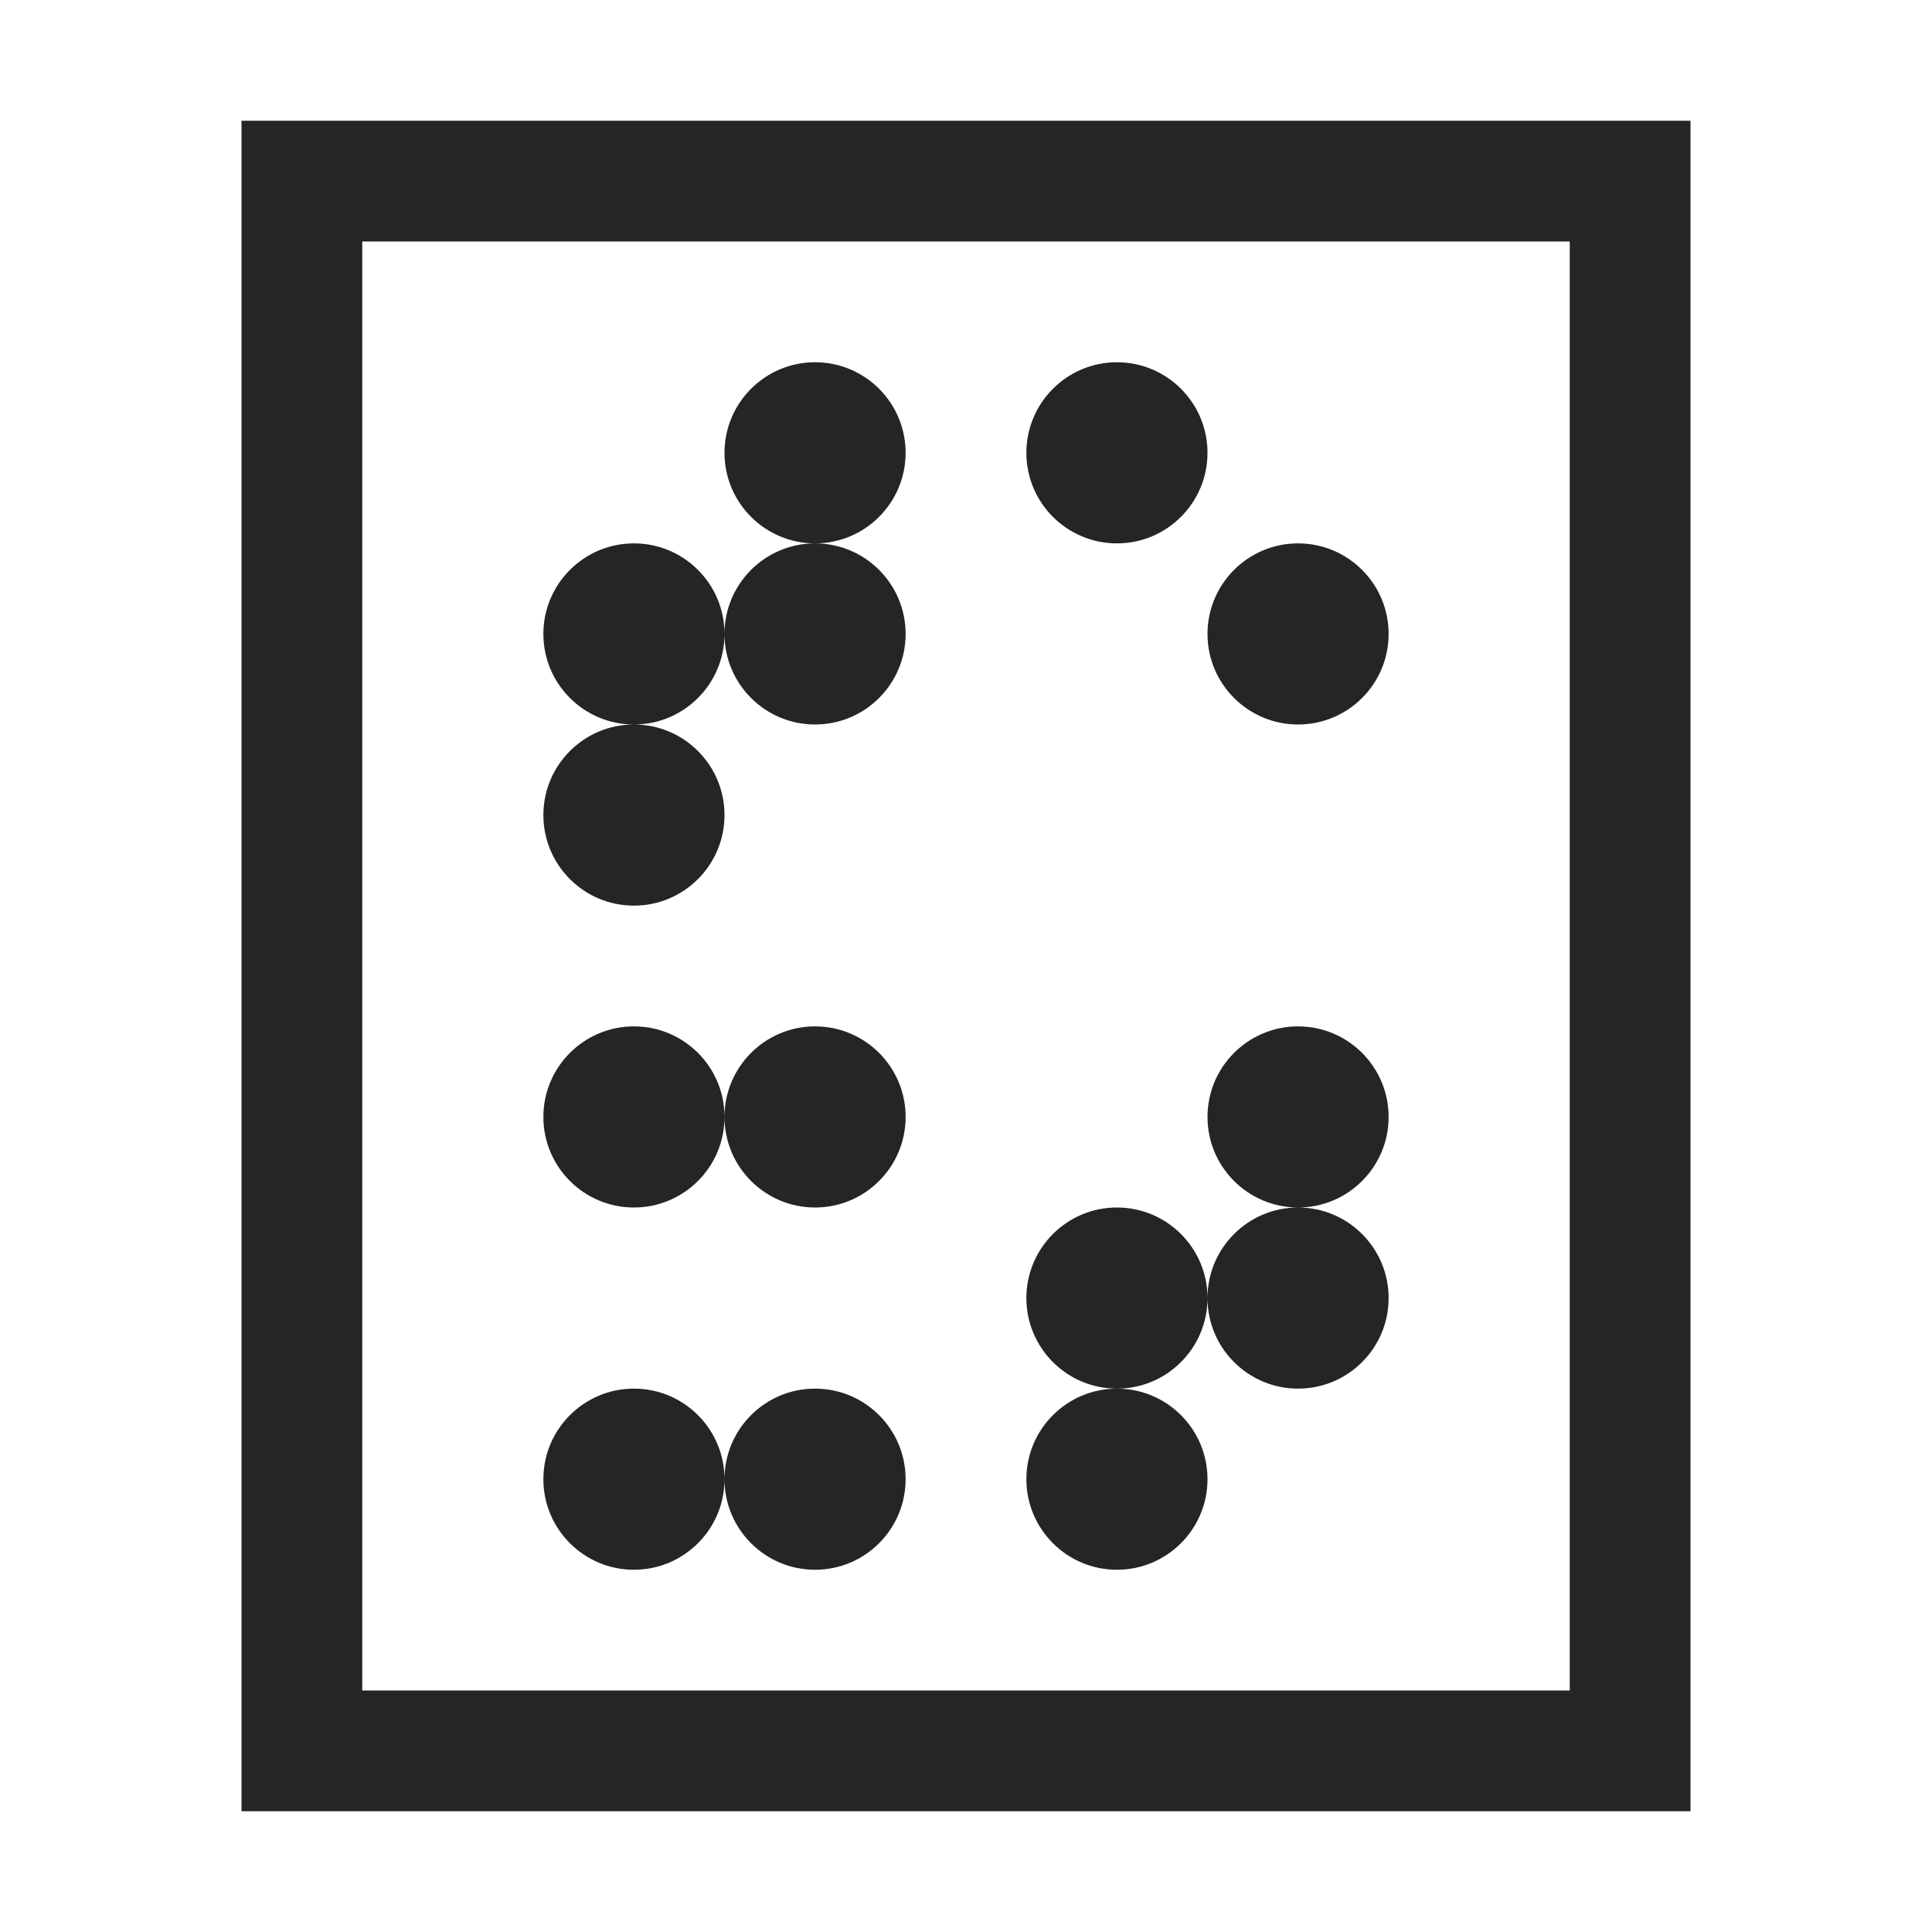 <?xml version="1.0" encoding="UTF-8"?>
<!DOCTYPE svg PUBLIC "-//W3C//DTD SVG 1.1//EN" "http://www.w3.org/Graphics/SVG/1.1/DTD/svg11.dtd">
<svg xmlns="http://www.w3.org/2000/svg" xml:space="preserve" width="1024px" height="1024px" shape-rendering="geometricPrecision" text-rendering="geometricPrecision" image-rendering="optimizeQuality" fill-rule="nonzero" clip-rule="evenodd" viewBox="0 0 10240 10240" xmlns:xlink="http://www.w3.org/1999/xlink">
	<title>text_braille icon</title>
	<desc>text_braille icon from the IconExperience.com O-Collection. Copyright by INCORS GmbH (www.incors.com).</desc>
	<path id="curve4" fill="#252525" d="M1280 640l7680 0 0 8960 -7680 0 0 -8960zm640 640l0 7680 6400 0 0 -7680 -6400 0z"/>
	<path id="curve3" fill="#252525" d="M5920 7360c265,0 480,215 480,480 0,265 -215,480 -480,480 -265,0 -480,-215 -480,-480 0,-265 215,-480 480,-480 -265,0 -480,-215 -480,-480 0,-265 215,-480 480,-480 265,0 480,215 480,480 0,-265 215,-480 480,-480 265,0 480,215 480,480 0,265 -215,480 -480,480 -265,0 -480,-215 -480,-480 0,265 -215,480 -480,480zm960 -1920c265,0 480,215 480,480 0,265 -215,480 -480,480 -265,0 -480,-215 -480,-480 0,-265 215,-480 480,-480z"/>
	<path id="curve2" fill="#252525" d="M4320 5440c265,0 480,215 480,480 0,265 -215,480 -480,480 -265,0 -480,-215 -480,-480 0,265 -215,480 -480,480 -265,0 -480,-215 -480,-480 0,-265 215,-480 480,-480 265,0 480,215 480,480 0,-265 215,-480 480,-480zm0 1920c265,0 480,215 480,480 0,265 -215,480 -480,480 -265,0 -480,-215 -480,-480 0,265 -215,480 -480,480 -265,0 -480,-215 -480,-480 0,-265 215,-480 480,-480 265,0 480,215 480,480 0,-265 215,-480 480,-480z"/>
	<path id="curve1" fill="#252525" d="M6880 2880c265,0 480,215 480,480 0,265 -215,480 -480,480 -265,0 -480,-215 -480,-480 0,-265 215,-480 480,-480zm-960 -960c265,0 480,215 480,480 0,265 -215,480 -480,480 -265,0 -480,-215 -480,-480 0,-265 215,-480 480,-480z"/>
	<path id="curve0" fill="#252525" d="M4320 1920c265,0 480,215 480,480 0,265 -215,480 -480,480 -265,0 -480,-215 -480,-480 0,-265 215,-480 480,-480zm-960 1920c265,0 480,215 480,480 0,265 -215,480 -480,480 -265,0 -480,-215 -480,-480 0,-265 215,-480 480,-480 -265,0 -480,-215 -480,-480 0,-265 215,-480 480,-480 265,0 480,215 480,480 0,-265 215,-480 480,-480 265,0 480,215 480,480 0,265 -215,480 -480,480 -265,0 -480,-215 -480,-480 0,265 -215,480 -480,480z"/>
</svg>
